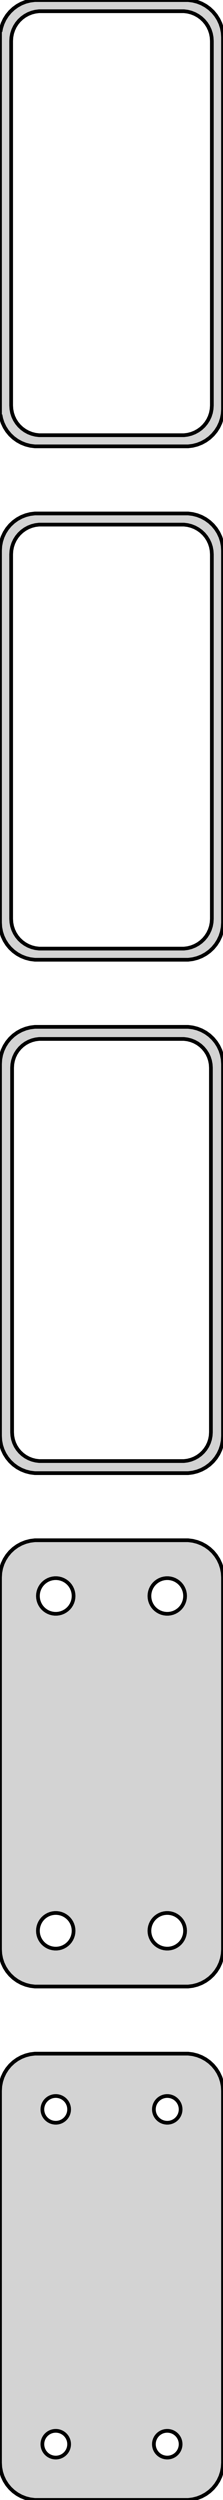 <?xml version="1.0" standalone="no"?>
<!DOCTYPE svg PUBLIC "-//W3C//DTD SVG 1.1//EN" "http://www.w3.org/Graphics/SVG/1.1/DTD/svg11.dtd">
<svg width="30mm" height="336mm" viewBox="-15 -582 30 336" xmlns="http://www.w3.org/2000/svg" version="1.1">
<title>OpenSCAD Model</title>
<path d="
M 10.937,-522.089 L 11.545,-522.245 L 12.129,-522.476 L 12.679,-522.778 L 13.187,-523.147 L 13.645,-523.577
 L 14.045,-524.061 L 14.382,-524.591 L 14.649,-525.159 L 14.843,-525.757 L 14.961,-526.373 L 15,-527
 L 15,-577 L 14.961,-577.627 L 14.843,-578.243 L 14.649,-578.841 L 14.382,-579.409 L 14.045,-579.939
 L 13.645,-580.423 L 13.187,-580.853 L 12.679,-581.222 L 12.129,-581.524 L 11.545,-581.755 L 10.937,-581.911
 L 10.314,-581.99 L -10.314,-581.99 L -10.937,-581.911 L -11.545,-581.755 L -12.129,-581.524 L -12.679,-581.222
 L -13.187,-580.853 L -13.645,-580.423 L -14.045,-579.939 L -14.382,-579.409 L -14.649,-578.841 L -14.843,-578.243
 L -14.9,-577.944 L -15,-577.944 L -15,-526.056 L -14.9,-526.056 L -14.843,-525.757 L -14.649,-525.159
 L -14.382,-524.591 L -14.045,-524.061 L -13.645,-523.577 L -13.187,-523.147 L -12.679,-522.778 L -12.129,-522.476
 L -11.545,-522.245 L -10.937,-522.089 L -10.314,-522.01 L 10.314,-522.01 z
M -9.751,-523.508 L -10.249,-523.571 L -10.736,-523.696 L -11.203,-523.881 L -11.643,-524.123 L -12.05,-524.418
 L -12.416,-524.762 L -12.736,-525.149 L -13.005,-525.573 L -13.219,-526.028 L -13.374,-526.505 L -13.468,-526.999
 L -13.5,-527.5 L -13.5,-576.5 L -13.468,-577.001 L -13.374,-577.495 L -13.219,-577.972 L -13.005,-578.427
 L -12.736,-578.851 L -12.416,-579.238 L -12.05,-579.582 L -11.643,-579.877 L -11.203,-580.119 L -10.736,-580.304
 L -10.249,-580.429 L -9.751,-580.492 L 9.751,-580.492 L 10.249,-580.429 L 10.736,-580.304 L 11.203,-580.119
 L 11.643,-579.877 L 12.05,-579.582 L 12.416,-579.238 L 12.736,-578.851 L 13.005,-578.427 L 13.219,-577.972
 L 13.374,-577.495 L 13.468,-577.001 L 13.5,-576.5 L 13.5,-527.5 L 13.468,-526.999 L 13.374,-526.505
 L 13.219,-526.028 L 13.005,-525.573 L 12.736,-525.149 L 12.416,-524.762 L 12.05,-524.418 L 11.643,-524.123
 L 11.203,-523.881 L 10.736,-523.696 L 10.249,-523.571 L 9.751,-523.508 z
M 10.937,-453.089 L 11.545,-453.245 L 12.129,-453.476 L 12.679,-453.778 L 13.187,-454.147 L 13.645,-454.577
 L 14.045,-455.061 L 14.382,-455.591 L 14.649,-456.159 L 14.843,-456.757 L 14.961,-457.373 L 15,-458
 L 15,-508 L 14.961,-508.627 L 14.843,-509.243 L 14.649,-509.841 L 14.382,-510.409 L 14.045,-510.939
 L 13.645,-511.423 L 13.187,-511.853 L 12.679,-512.222 L 12.129,-512.524 L 11.545,-512.755 L 10.937,-512.911
 L 10.314,-512.99 L -10.314,-512.99 L -10.937,-512.911 L -11.545,-512.755 L -12.129,-512.524 L -12.679,-512.222
 L -13.187,-511.853 L -13.645,-511.423 L -14.045,-510.939 L -14.382,-510.409 L -14.649,-509.841 L -14.843,-509.243
 L -14.961,-508.627 L -15,-508 L -15,-458 L -14.961,-457.373 L -14.843,-456.757 L -14.649,-456.159
 L -14.382,-455.591 L -14.045,-455.061 L -13.645,-454.577 L -13.187,-454.147 L -12.679,-453.778 L -12.129,-453.476
 L -11.545,-453.245 L -10.937,-453.089 L -10.314,-453.01 L 10.314,-453.01 z
M -9.751,-454.508 L -10.249,-454.571 L -10.736,-454.696 L -11.203,-454.881 L -11.643,-455.123 L -12.05,-455.418
 L -12.416,-455.762 L -12.736,-456.149 L -13.005,-456.573 L -13.219,-457.028 L -13.374,-457.505 L -13.468,-457.999
 L -13.5,-458.5 L -13.5,-507.5 L -13.468,-508.001 L -13.374,-508.495 L -13.219,-508.972 L -13.005,-509.427
 L -12.736,-509.851 L -12.416,-510.238 L -12.05,-510.582 L -11.643,-510.877 L -11.203,-511.119 L -10.736,-511.304
 L -10.249,-511.429 L -9.751,-511.492 L 9.751,-511.492 L 10.249,-511.429 L 10.736,-511.304 L 11.203,-511.119
 L 11.643,-510.877 L 12.05,-510.582 L 12.416,-510.238 L 12.736,-509.851 L 13.005,-509.427 L 13.219,-508.972
 L 13.374,-508.495 L 13.468,-508.001 L 13.5,-507.5 L 13.5,-458.5 L 13.468,-457.999 L 13.374,-457.505
 L 13.219,-457.028 L 13.005,-456.573 L 12.736,-456.149 L 12.416,-455.762 L 12.05,-455.418 L 11.643,-455.123
 L 11.203,-454.881 L 10.736,-454.696 L 10.249,-454.571 L 9.751,-454.508 z
M 10.937,-384.089 L 11.545,-384.245 L 12.129,-384.476 L 12.679,-384.778 L 13.187,-385.147 L 13.645,-385.577
 L 14.045,-386.061 L 14.382,-386.591 L 14.649,-387.159 L 14.843,-387.757 L 14.961,-388.373 L 15,-389
 L 15,-439 L 14.961,-439.627 L 14.843,-440.243 L 14.649,-440.841 L 14.382,-441.409 L 14.045,-441.939
 L 13.645,-442.423 L 13.187,-442.853 L 12.679,-443.222 L 12.129,-443.524 L 11.545,-443.755 L 10.937,-443.911
 L 10.314,-443.99 L -10.314,-443.99 L -10.937,-443.911 L -11.545,-443.755 L -12.129,-443.524 L -12.679,-443.222
 L -13.187,-442.853 L -13.645,-442.423 L -14.045,-441.939 L -14.382,-441.409 L -14.649,-440.841 L -14.843,-440.243
 L -14.961,-439.627 L -15,-439 L -15,-389 L -14.961,-388.373 L -14.843,-387.757 L -14.649,-387.159
 L -14.382,-386.591 L -14.045,-386.061 L -13.645,-385.577 L -13.187,-385.147 L -12.679,-384.778 L -12.129,-384.476
 L -11.545,-384.245 L -10.937,-384.089 L -10.314,-384.01 L 10.314,-384.01 z
M -9.743,-385.635 L -10.226,-385.696 L -10.697,-385.817 L -11.149,-385.996 L -11.575,-386.23 L -11.969,-386.516
 L -12.323,-386.849 L -12.633,-387.224 L -12.894,-387.634 L -13.101,-388.074 L -13.251,-388.537 L -13.342,-389.015
 L -13.373,-389.5 L -13.373,-438.5 L -13.342,-438.985 L -13.251,-439.463 L -13.101,-439.926 L -12.894,-440.366
 L -12.633,-440.776 L -12.323,-441.151 L -11.969,-441.484 L -11.575,-441.77 L -11.149,-442.004 L -10.697,-442.183
 L -10.226,-442.304 L -9.743,-442.365 L 9.743,-442.365 L 10.226,-442.304 L 10.697,-442.183 L 11.149,-442.004
 L 11.575,-441.77 L 11.969,-441.484 L 12.323,-441.151 L 12.633,-440.776 L 12.894,-440.366 L 13.101,-439.926
 L 13.251,-439.463 L 13.342,-438.985 L 13.373,-438.5 L 13.373,-389.5 L 13.342,-389.015 L 13.251,-388.537
 L 13.101,-388.074 L 12.894,-387.634 L 12.633,-387.224 L 12.323,-386.849 L 11.969,-386.516 L 11.575,-386.23
 L 11.149,-385.996 L 10.697,-385.817 L 10.226,-385.696 L 9.743,-385.635 z
M 10.937,-315.089 L 11.545,-315.245 L 12.129,-315.476 L 12.679,-315.778 L 13.187,-316.147 L 13.645,-316.577
 L 14.045,-317.061 L 14.382,-317.591 L 14.649,-318.159 L 14.843,-318.757 L 14.961,-319.373 L 15,-320
 L 15,-370 L 14.961,-370.627 L 14.843,-371.243 L 14.649,-371.841 L 14.382,-372.409 L 14.045,-372.939
 L 13.645,-373.423 L 13.187,-373.853 L 12.679,-374.222 L 12.129,-374.524 L 11.545,-374.755 L 10.937,-374.911
 L 10.314,-374.99 L -10.314,-374.99 L -10.937,-374.911 L -11.545,-374.755 L -12.129,-374.524 L -12.679,-374.222
 L -13.187,-373.853 L -13.645,-373.423 L -14.045,-372.939 L -14.382,-372.409 L -14.649,-371.841 L -14.843,-371.243
 L -14.961,-370.627 L -15,-370 L -15,-320 L -14.961,-319.373 L -14.843,-318.757 L -14.649,-318.159
 L -14.382,-317.591 L -14.045,-317.061 L -13.645,-316.577 L -13.187,-316.147 L -12.679,-315.778 L -12.129,-315.476
 L -11.545,-315.245 L -10.937,-315.089 L -10.314,-315.01 L 10.314,-315.01 z
M 7.349,-365.105 L 7.05,-365.143 L 6.758,-365.217 L 6.478,-365.328 L 6.214,-365.474 L 5.97,-365.651
 L 5.75,-365.857 L 5.558,-366.089 L 5.397,-366.344 L 5.269,-366.617 L 5.175,-366.903 L 5.119,-367.199
 L 5.1,-367.5 L 5.119,-367.801 L 5.175,-368.097 L 5.269,-368.383 L 5.397,-368.656 L 5.558,-368.911
 L 5.75,-369.143 L 5.97,-369.349 L 6.214,-369.526 L 6.478,-369.672 L 6.758,-369.783 L 7.05,-369.857
 L 7.349,-369.895 L 7.651,-369.895 L 7.95,-369.857 L 8.242,-369.783 L 8.522,-369.672 L 8.786,-369.526
 L 9.03,-369.349 L 9.25,-369.143 L 9.442,-368.911 L 9.603,-368.656 L 9.731,-368.383 L 9.825,-368.097
 L 9.881,-367.801 L 9.9,-367.5 L 9.881,-367.199 L 9.825,-366.903 L 9.731,-366.617 L 9.603,-366.344
 L 9.442,-366.089 L 9.25,-365.857 L 9.03,-365.651 L 8.786,-365.474 L 8.522,-365.328 L 8.242,-365.217
 L 7.95,-365.143 L 7.651,-365.105 z
M -7.651,-365.105 L -7.95,-365.143 L -8.242,-365.217 L -8.522,-365.328 L -8.786,-365.474 L -9.03,-365.651
 L -9.25,-365.857 L -9.442,-366.089 L -9.603,-366.344 L -9.731,-366.617 L -9.825,-366.903 L -9.881,-367.199
 L -9.9,-367.5 L -9.881,-367.801 L -9.825,-368.097 L -9.731,-368.383 L -9.603,-368.656 L -9.442,-368.911
 L -9.25,-369.143 L -9.03,-369.349 L -8.786,-369.526 L -8.522,-369.672 L -8.242,-369.783 L -7.95,-369.857
 L -7.651,-369.895 L -7.349,-369.895 L -7.05,-369.857 L -6.758,-369.783 L -6.478,-369.672 L -6.214,-369.526
 L -5.97,-369.349 L -5.75,-369.143 L -5.558,-368.911 L -5.397,-368.656 L -5.269,-368.383 L -5.175,-368.097
 L -5.119,-367.801 L -5.1,-367.5 L -5.119,-367.199 L -5.175,-366.903 L -5.269,-366.617 L -5.397,-366.344
 L -5.558,-366.089 L -5.75,-365.857 L -5.97,-365.651 L -6.214,-365.474 L -6.478,-365.328 L -6.758,-365.217
 L -7.05,-365.143 L -7.349,-365.105 z
M 7.349,-320.105 L 7.05,-320.143 L 6.758,-320.217 L 6.478,-320.328 L 6.214,-320.474 L 5.97,-320.651
 L 5.75,-320.857 L 5.558,-321.089 L 5.397,-321.344 L 5.269,-321.617 L 5.175,-321.903 L 5.119,-322.199
 L 5.1,-322.5 L 5.119,-322.801 L 5.175,-323.097 L 5.269,-323.383 L 5.397,-323.656 L 5.558,-323.911
 L 5.75,-324.143 L 5.97,-324.349 L 6.214,-324.526 L 6.478,-324.672 L 6.758,-324.783 L 7.05,-324.857
 L 7.349,-324.895 L 7.651,-324.895 L 7.95,-324.857 L 8.242,-324.783 L 8.522,-324.672 L 8.786,-324.526
 L 9.03,-324.349 L 9.25,-324.143 L 9.442,-323.911 L 9.603,-323.656 L 9.731,-323.383 L 9.825,-323.097
 L 9.881,-322.801 L 9.9,-322.5 L 9.881,-322.199 L 9.825,-321.903 L 9.731,-321.617 L 9.603,-321.344
 L 9.442,-321.089 L 9.25,-320.857 L 9.03,-320.651 L 8.786,-320.474 L 8.522,-320.328 L 8.242,-320.217
 L 7.95,-320.143 L 7.651,-320.105 z
M -7.651,-320.105 L -7.95,-320.143 L -8.242,-320.217 L -8.522,-320.328 L -8.786,-320.474 L -9.03,-320.651
 L -9.25,-320.857 L -9.442,-321.089 L -9.603,-321.344 L -9.731,-321.617 L -9.825,-321.903 L -9.881,-322.199
 L -9.9,-322.5 L -9.881,-322.801 L -9.825,-323.097 L -9.731,-323.383 L -9.603,-323.656 L -9.442,-323.911
 L -9.25,-324.143 L -9.03,-324.349 L -8.786,-324.526 L -8.522,-324.672 L -8.242,-324.783 L -7.95,-324.857
 L -7.651,-324.895 L -7.349,-324.895 L -7.05,-324.857 L -6.758,-324.783 L -6.478,-324.672 L -6.214,-324.526
 L -5.97,-324.349 L -5.75,-324.143 L -5.558,-323.911 L -5.397,-323.656 L -5.269,-323.383 L -5.175,-323.097
 L -5.119,-322.801 L -5.1,-322.5 L -5.119,-322.199 L -5.175,-321.903 L -5.269,-321.617 L -5.397,-321.344
 L -5.558,-321.089 L -5.75,-320.857 L -5.97,-320.651 L -6.214,-320.474 L -6.478,-320.328 L -6.758,-320.217
 L -7.05,-320.143 L -7.349,-320.105 z
M 10.937,-246.089 L 11.545,-246.245 L 12.129,-246.476 L 12.679,-246.778 L 13.187,-247.147 L 13.645,-247.577
 L 14.045,-248.061 L 14.382,-248.591 L 14.649,-249.159 L 14.843,-249.757 L 14.961,-250.373 L 15,-251
 L 15,-301 L 14.961,-301.627 L 14.843,-302.243 L 14.649,-302.841 L 14.382,-303.409 L 14.045,-303.939
 L 13.645,-304.423 L 13.187,-304.853 L 12.679,-305.222 L 12.129,-305.524 L 11.545,-305.755 L 10.937,-305.911
 L 10.314,-305.99 L -10.314,-305.99 L -10.937,-305.911 L -11.545,-305.755 L -12.129,-305.524 L -12.679,-305.222
 L -13.187,-304.853 L -13.645,-304.423 L -14.045,-303.939 L -14.382,-303.409 L -14.649,-302.841 L -14.843,-302.243
 L -14.961,-301.627 L -15,-301 L -15,-251 L -14.961,-250.373 L -14.843,-249.757 L -14.649,-249.159
 L -14.382,-248.591 L -14.045,-248.061 L -13.645,-247.577 L -13.187,-247.147 L -12.679,-246.778 L -12.129,-246.476
 L -11.545,-246.245 L -10.937,-246.089 L -10.314,-246.01 L 10.314,-246.01 z
M -7.613,-296.704 L -7.837,-296.732 L -8.056,-296.788 L -8.266,-296.871 L -8.464,-296.98 L -8.647,-297.113
 L -8.812,-297.268 L -8.956,-297.442 L -9.077,-297.633 L -9.174,-297.837 L -9.243,-298.052 L -9.286,-298.274
 L -9.3,-298.5 L -9.286,-298.726 L -9.243,-298.948 L -9.174,-299.163 L -9.077,-299.367 L -8.956,-299.558
 L -8.812,-299.732 L -8.647,-299.887 L -8.464,-300.02 L -8.266,-300.129 L -8.056,-300.212 L -7.837,-300.268
 L -7.613,-300.296 L -7.387,-300.296 L -7.163,-300.268 L -6.944,-300.212 L -6.734,-300.129 L -6.536,-300.02
 L -6.353,-299.887 L -6.188,-299.732 L -6.044,-299.558 L -5.923,-299.367 L -5.826,-299.163 L -5.757,-298.948
 L -5.714,-298.726 L -5.7,-298.5 L -5.714,-298.274 L -5.757,-298.052 L -5.826,-297.837 L -5.923,-297.633
 L -6.044,-297.442 L -6.188,-297.268 L -6.353,-297.113 L -6.536,-296.98 L -6.734,-296.871 L -6.944,-296.788
 L -7.163,-296.732 L -7.387,-296.704 z
M 7.387,-296.704 L 7.163,-296.732 L 6.944,-296.788 L 6.734,-296.871 L 6.536,-296.98 L 6.353,-297.113
 L 6.188,-297.268 L 6.044,-297.442 L 5.923,-297.633 L 5.826,-297.837 L 5.757,-298.052 L 5.714,-298.274
 L 5.7,-298.5 L 5.714,-298.726 L 5.757,-298.948 L 5.826,-299.163 L 5.923,-299.367 L 6.044,-299.558
 L 6.188,-299.732 L 6.353,-299.887 L 6.536,-300.02 L 6.734,-300.129 L 6.944,-300.212 L 7.163,-300.268
 L 7.387,-300.296 L 7.613,-300.296 L 7.837,-300.268 L 8.056,-300.212 L 8.266,-300.129 L 8.464,-300.02
 L 8.647,-299.887 L 8.812,-299.732 L 8.956,-299.558 L 9.077,-299.367 L 9.174,-299.163 L 9.243,-298.948
 L 9.286,-298.726 L 9.3,-298.5 L 9.286,-298.274 L 9.243,-298.052 L 9.174,-297.837 L 9.077,-297.633
 L 8.956,-297.442 L 8.812,-297.268 L 8.647,-297.113 L 8.464,-296.98 L 8.266,-296.871 L 8.056,-296.788
 L 7.837,-296.732 L 7.613,-296.704 z
M -7.613,-251.704 L -7.837,-251.732 L -8.056,-251.788 L -8.266,-251.871 L -8.464,-251.98 L -8.647,-252.113
 L -8.812,-252.268 L -8.956,-252.442 L -9.077,-252.633 L -9.174,-252.837 L -9.243,-253.052 L -9.286,-253.274
 L -9.3,-253.5 L -9.286,-253.726 L -9.243,-253.948 L -9.174,-254.163 L -9.077,-254.367 L -8.956,-254.558
 L -8.812,-254.732 L -8.647,-254.887 L -8.464,-255.02 L -8.266,-255.129 L -8.056,-255.212 L -7.837,-255.268
 L -7.613,-255.296 L -7.387,-255.296 L -7.163,-255.268 L -6.944,-255.212 L -6.734,-255.129 L -6.536,-255.02
 L -6.353,-254.887 L -6.188,-254.732 L -6.044,-254.558 L -5.923,-254.367 L -5.826,-254.163 L -5.757,-253.948
 L -5.714,-253.726 L -5.7,-253.5 L -5.714,-253.274 L -5.757,-253.052 L -5.826,-252.837 L -5.923,-252.633
 L -6.044,-252.442 L -6.188,-252.268 L -6.353,-252.113 L -6.536,-251.98 L -6.734,-251.871 L -6.944,-251.788
 L -7.163,-251.732 L -7.387,-251.704 z
M 7.387,-251.704 L 7.163,-251.732 L 6.944,-251.788 L 6.734,-251.871 L 6.536,-251.98 L 6.353,-252.113
 L 6.188,-252.268 L 6.044,-252.442 L 5.923,-252.633 L 5.826,-252.837 L 5.757,-253.052 L 5.714,-253.274
 L 5.7,-253.5 L 5.714,-253.726 L 5.757,-253.948 L 5.826,-254.163 L 5.923,-254.367 L 6.044,-254.558
 L 6.188,-254.732 L 6.353,-254.887 L 6.536,-255.02 L 6.734,-255.129 L 6.944,-255.212 L 7.163,-255.268
 L 7.387,-255.296 L 7.613,-255.296 L 7.837,-255.268 L 8.056,-255.212 L 8.266,-255.129 L 8.464,-255.02
 L 8.647,-254.887 L 8.812,-254.732 L 8.956,-254.558 L 9.077,-254.367 L 9.174,-254.163 L 9.243,-253.948
 L 9.286,-253.726 L 9.3,-253.5 L 9.286,-253.274 L 9.243,-253.052 L 9.174,-252.837 L 9.077,-252.633
 L 8.956,-252.442 L 8.812,-252.268 L 8.647,-252.113 L 8.464,-251.98 L 8.266,-251.871 L 8.056,-251.788
 L 7.837,-251.732 L 7.613,-251.704 z
" stroke="black" fill="lightgray" stroke-width="0.5"/>
</svg>
